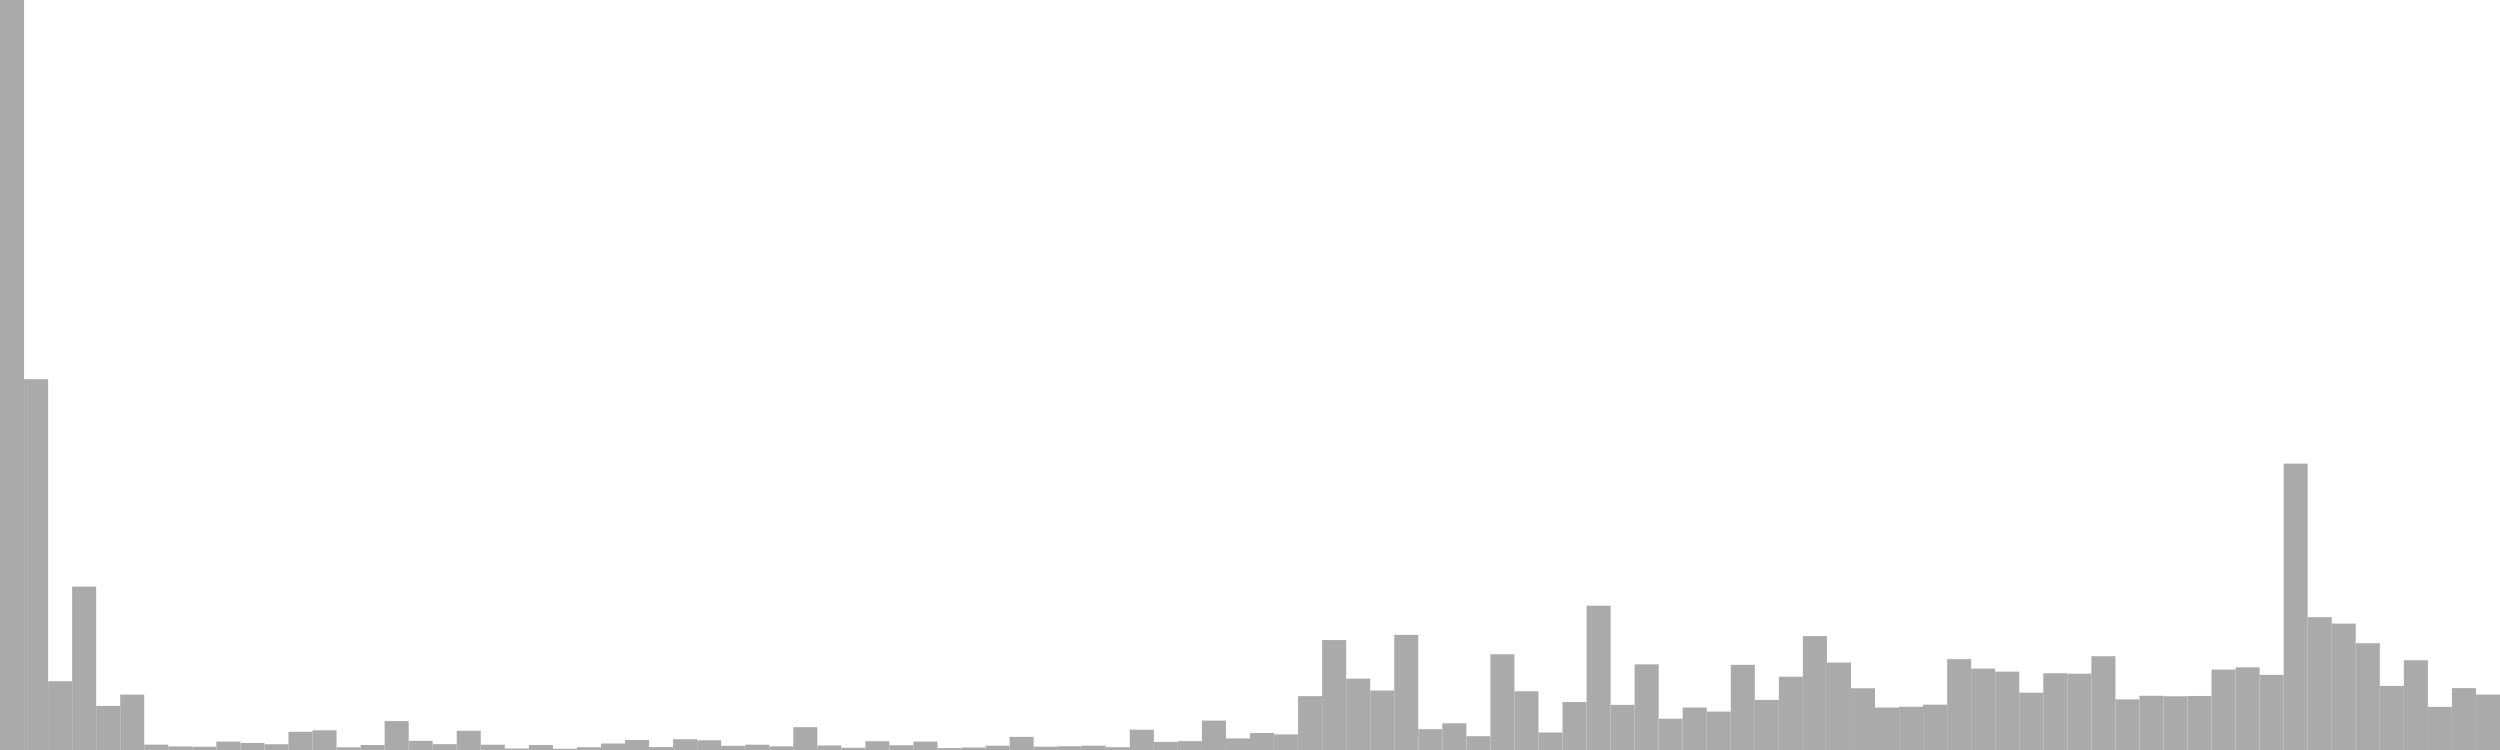<?xml version="1.0" standalone="no"?>
<svg xmlns:xlink="http://www.w3.org/1999/xlink" xmlns="http://www.w3.org/2000/svg" class="topic-graph" style="width: 100em; height: 30em; text-align: center;"><rect width="0.962em" height="30em" x="0em" y="0em" fill="#aaa"/><rect width="0.962em" height="14.833em" x="0.962em" y="15.167em" fill="#aaa"/><rect width="0.962em" height="2.751em" x="1.923em" y="27.249em" fill="#aaa"/><rect width="0.962em" height="6.537em" x="2.885em" y="23.463em" fill="#aaa"/><rect width="0.962em" height="1.763em" x="3.846em" y="28.237em" fill="#aaa"/><rect width="0.962em" height="2.216em" x="4.808em" y="27.784em" fill="#aaa"/><rect width="0.962em" height="0.215em" x="5.769em" y="29.785em" fill="#aaa"/><rect width="0.962em" height="0.142em" x="6.731em" y="29.858em" fill="#aaa"/><rect width="0.962em" height="0.132em" x="7.692em" y="29.868em" fill="#aaa"/><rect width="0.962em" height="0.337em" x="8.654em" y="29.663em" fill="#aaa"/><rect width="0.962em" height="0.282em" x="9.615em" y="29.718em" fill="#aaa"/><rect width="0.962em" height="0.23em" x="10.577em" y="29.77em" fill="#aaa"/><rect width="0.962em" height="0.728em" x="11.538em" y="29.272em" fill="#aaa"/><rect width="0.962em" height="0.789em" x="12.5em" y="29.211em" fill="#aaa"/><rect width="0.962em" height="0.107em" x="13.462em" y="29.893em" fill="#aaa"/><rect width="0.962em" height="0.2em" x="14.423em" y="29.8em" fill="#aaa"/><rect width="0.962em" height="1.156em" x="15.385em" y="28.844em" fill="#aaa"/><rect width="0.962em" height="0.367em" x="16.346em" y="29.633em" fill="#aaa"/><rect width="0.962em" height="0.234em" x="17.308em" y="29.766em" fill="#aaa"/><rect width="0.962em" height="0.771em" x="18.269em" y="29.229em" fill="#aaa"/><rect width="0.962em" height="0.212em" x="19.231em" y="29.788em" fill="#aaa"/><rect width="0.962em" height="0.059em" x="20.192em" y="29.941em" fill="#aaa"/><rect width="0.962em" height="0.199em" x="21.154em" y="29.801em" fill="#aaa"/><rect width="0.962em" height="0.049em" x="22.115em" y="29.951em" fill="#aaa"/><rect width="0.962em" height="0.109em" x="23.077em" y="29.891em" fill="#aaa"/><rect width="0.962em" height="0.26em" x="24.038em" y="29.74em" fill="#aaa"/><rect width="0.962em" height="0.4em" x="25em" y="29.6em" fill="#aaa"/><rect width="0.962em" height="0.117em" x="25.962em" y="29.883em" fill="#aaa"/><rect width="0.962em" height="0.432em" x="26.923em" y="29.568em" fill="#aaa"/><rect width="0.962em" height="0.387em" x="27.885em" y="29.613em" fill="#aaa"/><rect width="0.962em" height="0.167em" x="28.846em" y="29.833em" fill="#aaa"/><rect width="0.962em" height="0.212em" x="29.808em" y="29.788em" fill="#aaa"/><rect width="0.962em" height="0.146em" x="30.769em" y="29.854em" fill="#aaa"/><rect width="0.962em" height="0.913em" x="31.731em" y="29.087em" fill="#aaa"/><rect width="0.962em" height="0.182em" x="32.692em" y="29.818em" fill="#aaa"/><rect width="0.962em" height="0.09em" x="33.654em" y="29.91em" fill="#aaa"/><rect width="0.962em" height="0.35em" x="34.615em" y="29.65em" fill="#aaa"/><rect width="0.962em" height="0.19em" x="35.577em" y="29.81em" fill="#aaa"/><rect width="0.962em" height="0.336em" x="36.538em" y="29.664em" fill="#aaa"/><rect width="0.962em" height="0.075em" x="37.5em" y="29.925em" fill="#aaa"/><rect width="0.962em" height="0.099em" x="38.462em" y="29.901em" fill="#aaa"/><rect width="0.962em" height="0.171em" x="39.423em" y="29.829em" fill="#aaa"/><rect width="0.962em" height="0.525em" x="40.385em" y="29.475em" fill="#aaa"/><rect width="0.962em" height="0.133em" x="41.346em" y="29.867em" fill="#aaa"/><rect width="0.962em" height="0.15em" x="42.308em" y="29.85em" fill="#aaa"/><rect width="0.962em" height="0.172em" x="43.269em" y="29.828em" fill="#aaa"/><rect width="0.962em" height="0.111em" x="44.231em" y="29.889em" fill="#aaa"/><rect width="0.962em" height="0.812em" x="45.192em" y="29.188em" fill="#aaa"/><rect width="0.962em" height="0.324em" x="46.154em" y="29.676em" fill="#aaa"/><rect width="0.962em" height="0.354em" x="47.115em" y="29.646em" fill="#aaa"/><rect width="0.962em" height="1.176em" x="48.077em" y="28.824em" fill="#aaa"/><rect width="0.962em" height="0.463em" x="49.038em" y="29.537em" fill="#aaa"/><rect width="0.962em" height="0.681em" x="50em" y="29.319em" fill="#aaa"/><rect width="0.962em" height="0.623em" x="50.962em" y="29.377em" fill="#aaa"/><rect width="0.962em" height="2.154em" x="51.923em" y="27.846em" fill="#aaa"/><rect width="0.962em" height="4.398em" x="52.885em" y="25.602em" fill="#aaa"/><rect width="0.962em" height="2.854em" x="53.846em" y="27.146em" fill="#aaa"/><rect width="0.962em" height="2.379em" x="54.808em" y="27.621em" fill="#aaa"/><rect width="0.962em" height="4.605em" x="55.769em" y="25.395em" fill="#aaa"/><rect width="0.962em" height="0.833em" x="56.731em" y="29.167em" fill="#aaa"/><rect width="0.962em" height="1.068em" x="57.692em" y="28.932em" fill="#aaa"/><rect width="0.962em" height="0.552em" x="58.654em" y="29.448em" fill="#aaa"/><rect width="0.962em" height="3.828em" x="59.615em" y="26.172em" fill="#aaa"/><rect width="0.962em" height="2.35em" x="60.577em" y="27.65em" fill="#aaa"/><rect width="0.962em" height="0.701em" x="61.538em" y="29.299em" fill="#aaa"/><rect width="0.962em" height="1.918em" x="62.5em" y="28.082em" fill="#aaa"/><rect width="0.962em" height="5.772em" x="63.462em" y="24.228em" fill="#aaa"/><rect width="0.962em" height="1.806em" x="64.423em" y="28.194em" fill="#aaa"/><rect width="0.962em" height="3.426em" x="65.385em" y="26.574em" fill="#aaa"/><rect width="0.962em" height="1.251em" x="66.346em" y="28.749em" fill="#aaa"/><rect width="0.962em" height="1.697em" x="67.308em" y="28.303em" fill="#aaa"/><rect width="0.962em" height="1.538em" x="68.269em" y="28.462em" fill="#aaa"/><rect width="0.962em" height="3.407em" x="69.231em" y="26.593em" fill="#aaa"/><rect width="0.962em" height="2.005em" x="70.192em" y="27.995em" fill="#aaa"/><rect width="0.962em" height="2.934em" x="71.154em" y="27.066em" fill="#aaa"/><rect width="0.962em" height="4.555em" x="72.115em" y="25.445em" fill="#aaa"/><rect width="0.962em" height="3.499em" x="73.077em" y="26.501em" fill="#aaa"/><rect width="0.962em" height="2.468em" x="74.038em" y="27.532em" fill="#aaa"/><rect width="0.962em" height="1.697em" x="75em" y="28.303em" fill="#aaa"/><rect width="0.962em" height="1.731em" x="75.962em" y="28.269em" fill="#aaa"/><rect width="0.962em" height="1.814em" x="76.923em" y="28.186em" fill="#aaa"/><rect width="0.962em" height="3.634em" x="77.885em" y="26.366em" fill="#aaa"/><rect width="0.962em" height="3.257em" x="78.846em" y="26.743em" fill="#aaa"/><rect width="0.962em" height="3.135em" x="79.808em" y="26.865em" fill="#aaa"/><rect width="0.962em" height="2.292em" x="80.769em" y="27.708em" fill="#aaa"/><rect width="0.962em" height="3.071em" x="81.731em" y="26.929em" fill="#aaa"/><rect width="0.962em" height="3.053em" x="82.692em" y="26.947em" fill="#aaa"/><rect width="0.962em" height="3.751em" x="83.654em" y="26.249em" fill="#aaa"/><rect width="0.962em" height="2.024em" x="84.615em" y="27.976em" fill="#aaa"/><rect width="0.962em" height="2.17em" x="85.577em" y="27.83em" fill="#aaa"/><rect width="0.962em" height="2.15em" x="86.538em" y="27.85em" fill="#aaa"/><rect width="0.962em" height="2.161em" x="87.5em" y="27.839em" fill="#aaa"/><rect width="0.962em" height="3.218em" x="88.462em" y="26.782em" fill="#aaa"/><rect width="0.962em" height="3.306em" x="89.423em" y="26.694em" fill="#aaa"/><rect width="0.962em" height="3.003em" x="90.385em" y="26.997em" fill="#aaa"/><rect width="0.962em" height="11.455em" x="91.346em" y="18.545em" fill="#aaa"/><rect width="0.962em" height="5.313em" x="92.308em" y="24.687em" fill="#aaa"/><rect width="0.962em" height="5.057em" x="93.269em" y="24.943em" fill="#aaa"/><rect width="0.962em" height="4.272em" x="94.231em" y="25.728em" fill="#aaa"/><rect width="0.962em" height="2.563em" x="95.192em" y="27.437em" fill="#aaa"/><rect width="0.962em" height="3.589em" x="96.154em" y="26.411em" fill="#aaa"/><rect width="0.962em" height="1.723em" x="97.115em" y="28.277em" fill="#aaa"/><rect width="0.962em" height="2.475em" x="98.077em" y="27.525em" fill="#aaa"/><rect width="0.962em" height="2.218em" x="99.038em" y="27.782em" fill="#aaa"/></svg>